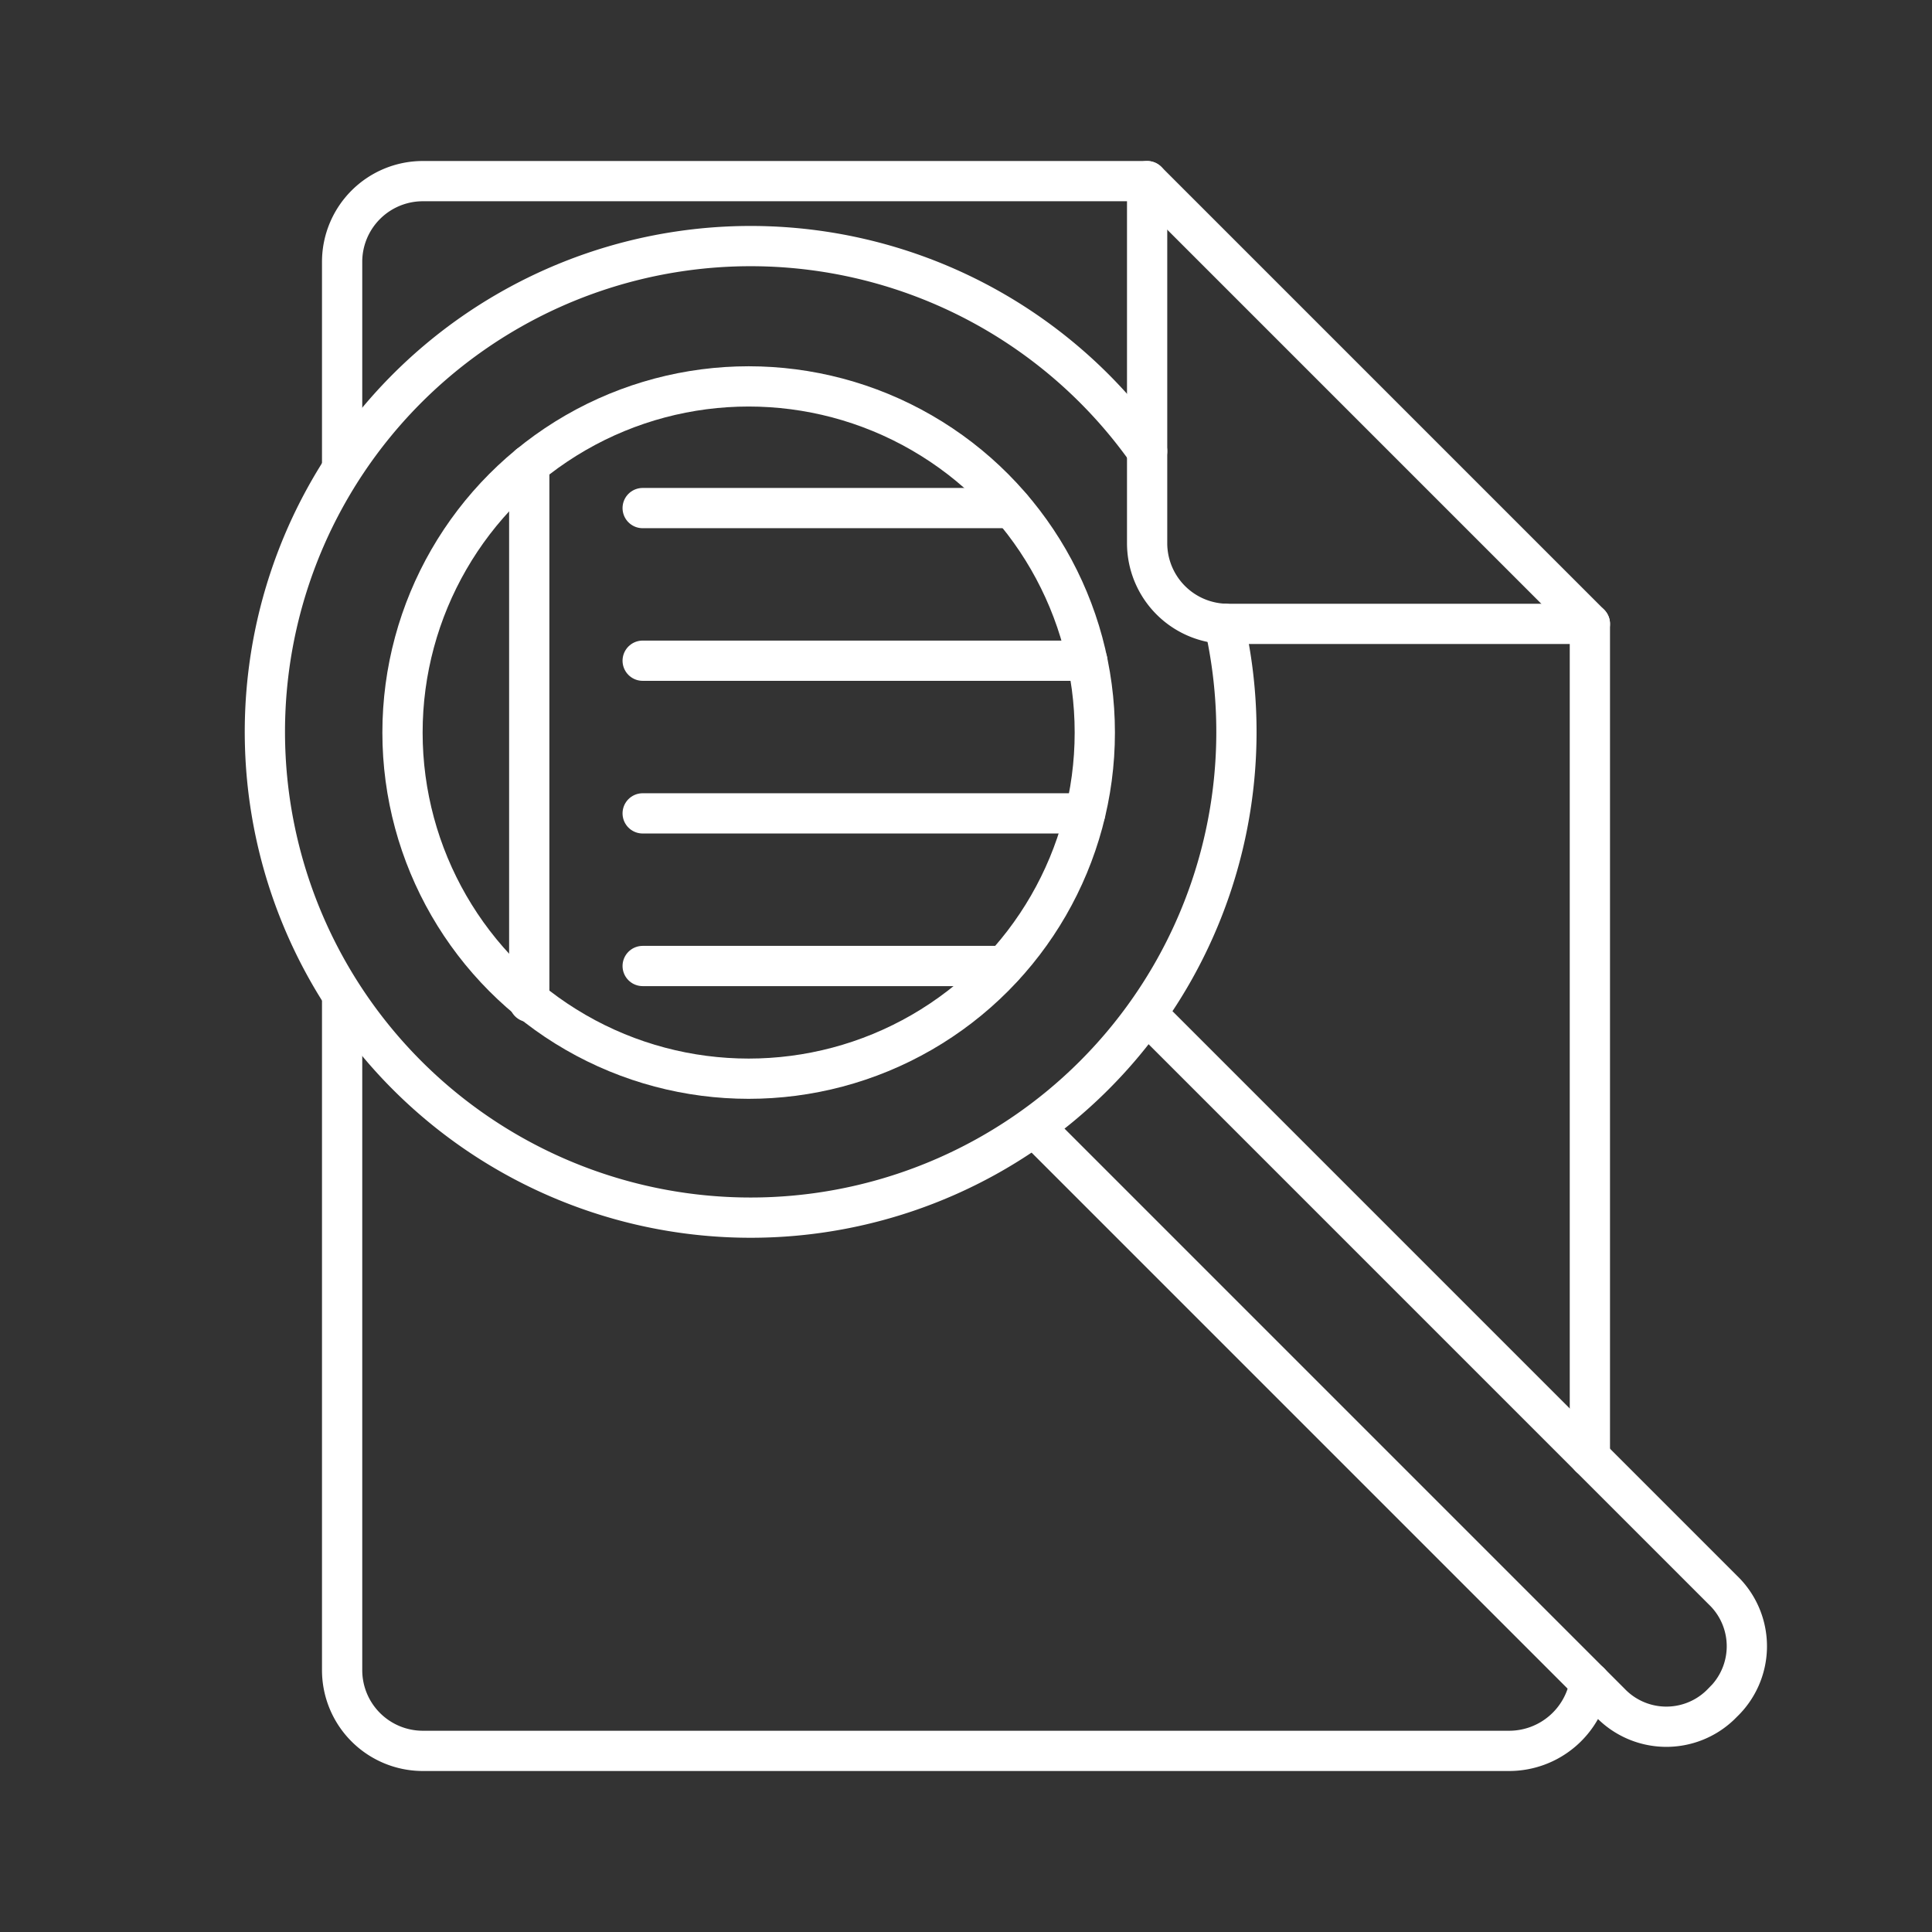 <svg id="Layer_1" data-name="Layer 1" xmlns="http://www.w3.org/2000/svg" viewBox="0 0 48 48"><rect x="0" y="0" width="48" height="48" fill="#333333" stroke="none"/><defs><style>.cls-1,.cls-2{fill:none;stroke:#fff;}.cls-1{stroke-linecap:round;stroke-linejoin:round;}.cls-2{stroke-miterlimit:10;}</style></defs><path class="cls-1" d="M39.5,36.2V15.5h-9a2.006,2.006,0,0,1-2-2v-9h-18a2.006,2.006,0,0,0-2,2v5.004"/><path class="cls-1" d="M8.5,24.895V41.5a2.006,2.006,0,0,0,2,2h27a2.034,2.034,0,0,0,2-1.7"/><line class="cls-1" x1="28.5" y1="4.5" x2="39.5" y2="15.5"/><line class="cls-1" x1="15.967" y1="20.208" x2="26.959" y2="20.208"/><line class="cls-1" x1="15.967" y1="16.415" x2="27.013" y2="16.415"/><line class="cls-1" x1="15.967" y1="12.623" x2="25.143" y2="12.623"/><circle class="cls-1" cx="18.6" cy="18.2" r="8.6"/><path class="cls-1" d="M28.5,11.209a12.069,12.069,0,1,0,1.916,4.287"/><path class="cls-2" d="M25.704,28.004,40,42.3a1.933,1.933,0,0,0,2.733.067q.034-.033.067-.067a1.933,1.933,0,0,0,.067-2.733Q42.834,39.533,42.8,39.5L28.489,25.189"/><line class="cls-1" x1="15.967" y1="24" x2="24.941" y2="24"/><line class="cls-1" x1="13.149" y1="11.548" x2="13.149" y2="24.895"/></svg>